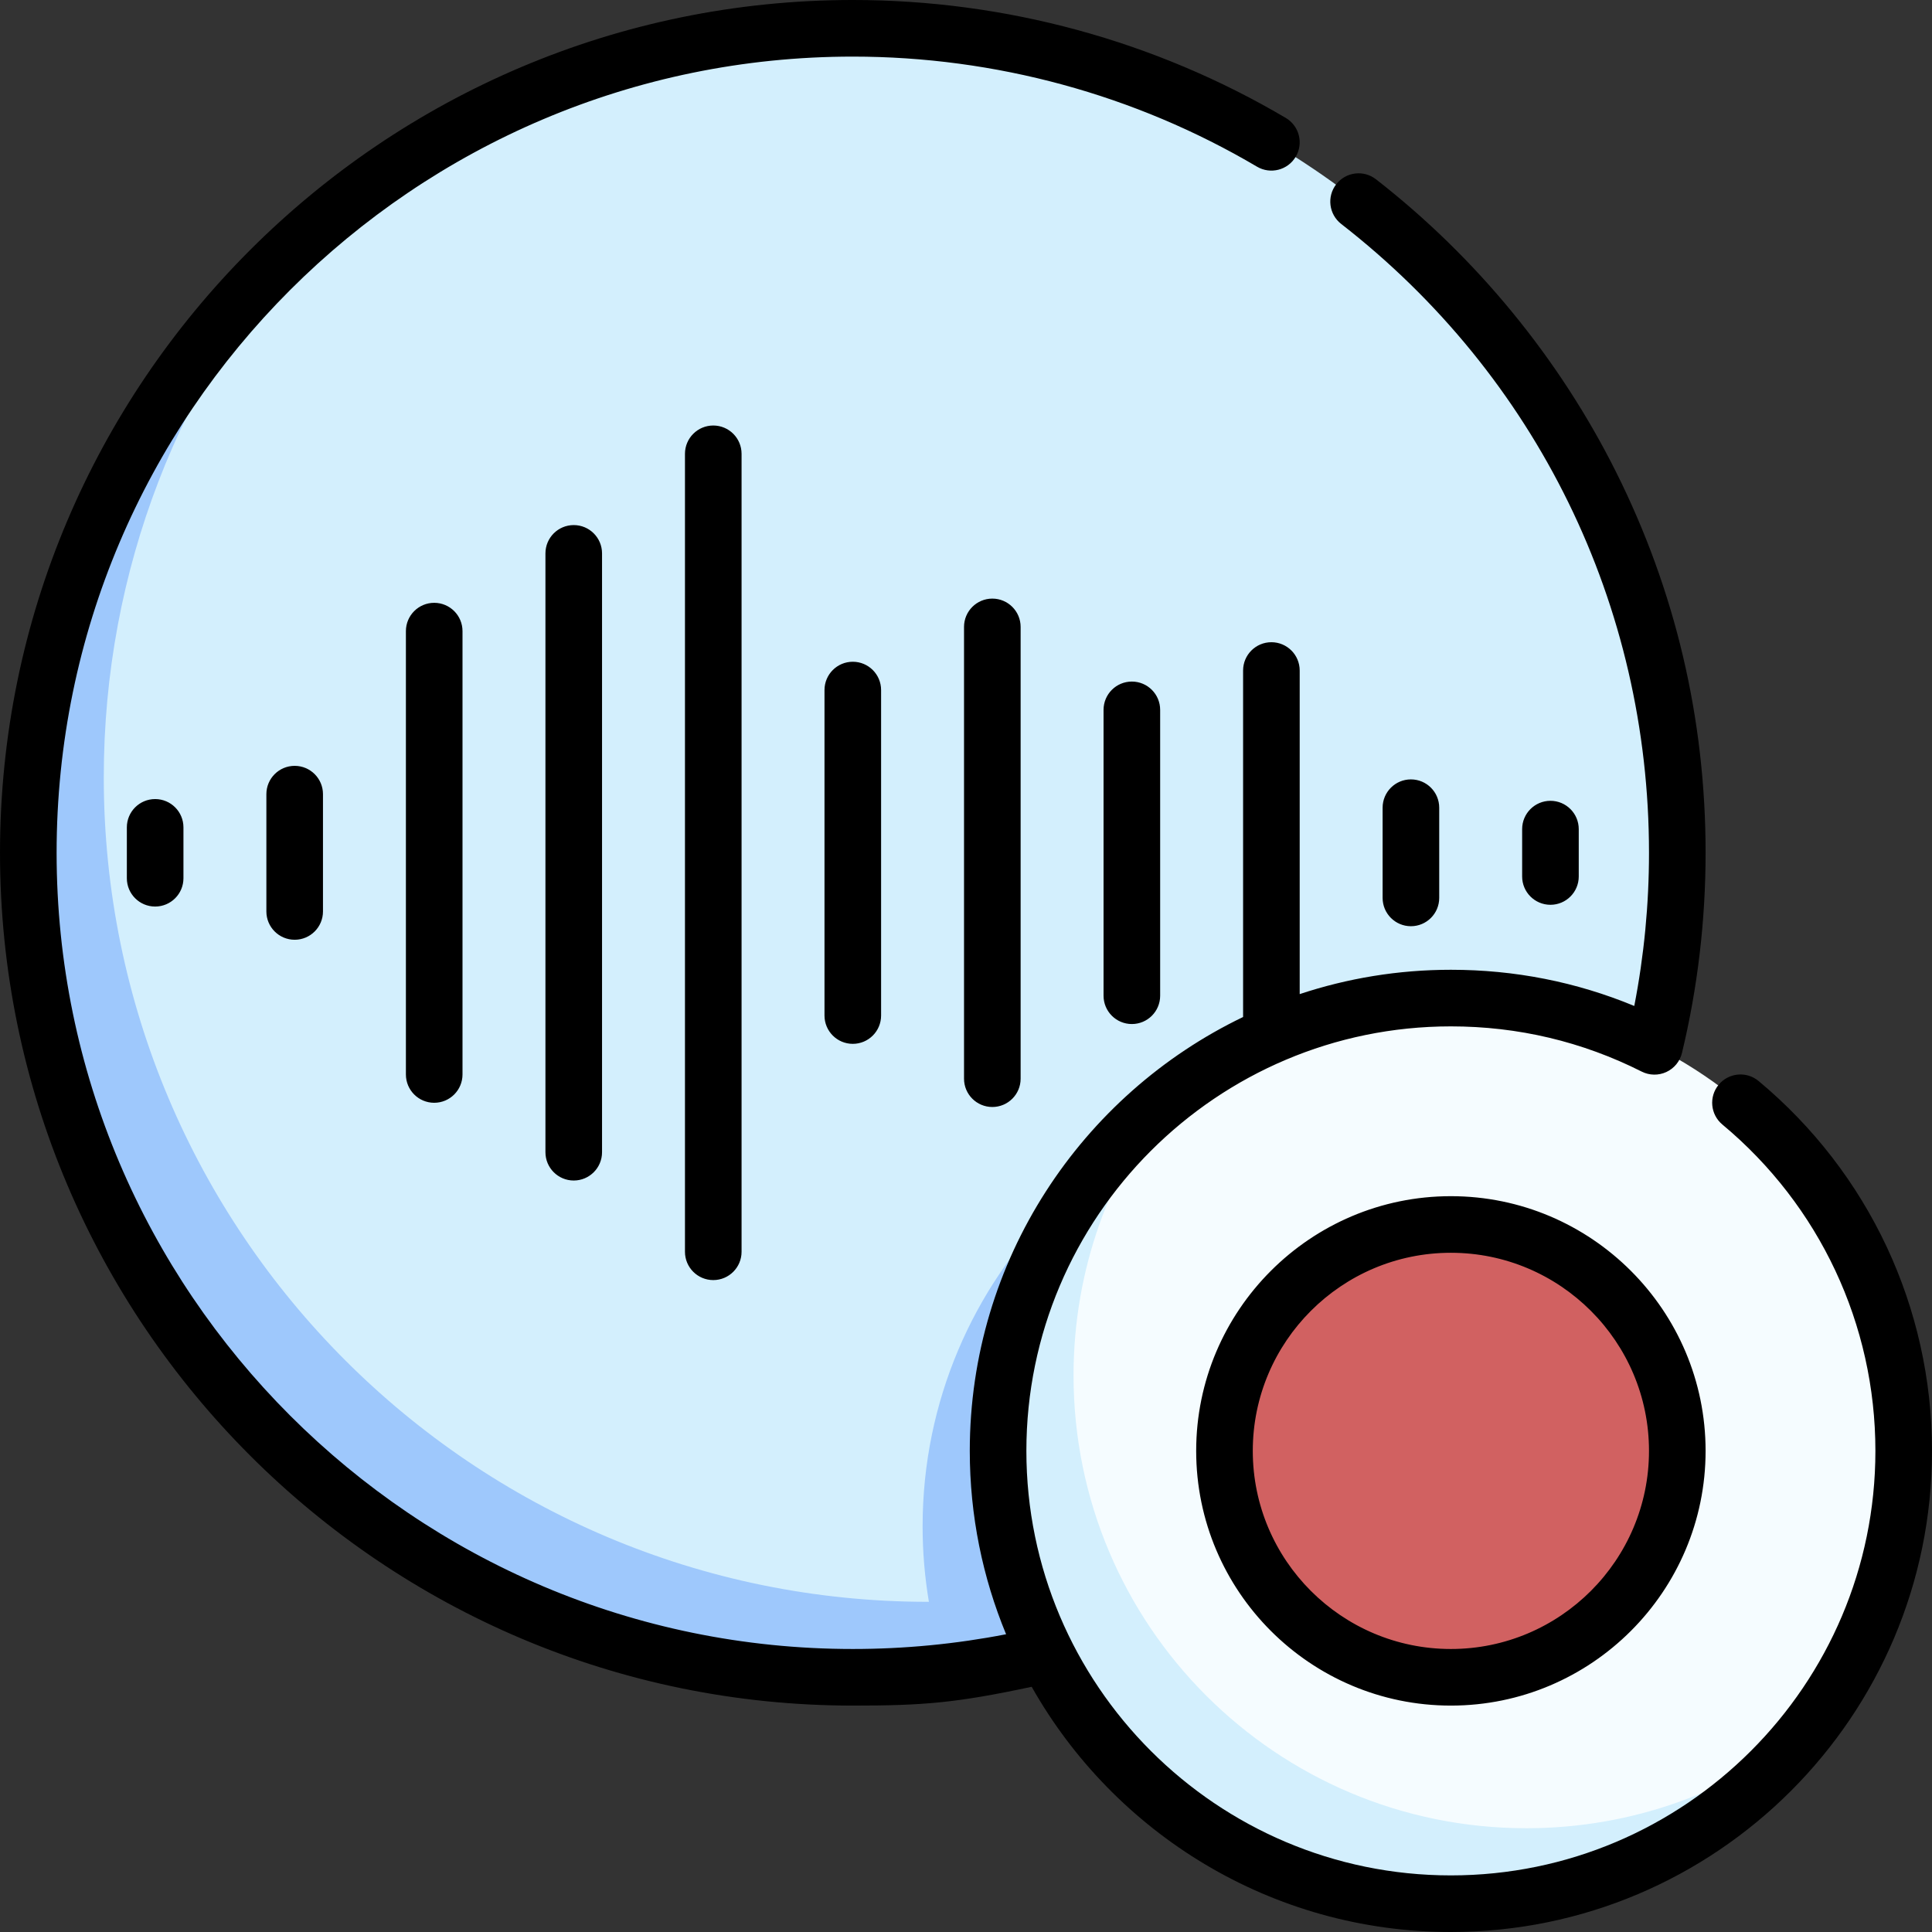 <svg id="Capa_1" enable-background="new 0 0 512 512" height="512" viewBox="0 0 512 512" width="512" xmlns="http://www.w3.org/2000/svg"><rect x="0" y="0" width="512" height="512" fill="#333333" stroke="none"/><g><g><path d="m226 7.5c-55.248 0-105.697 20.514-144.172 54.328-40.712 47.678-64.328 88.924-64.328 144.172 0 141.25 107.826 228.5 228.5 228.5.056 0 184.135-130.463 184.135-130.463 9.272-24.237 14.365-50.54 14.365-78.037 0-120.674-97.826-218.5-218.5-218.5z" fill="#d3effd"/><path d="m244.5 404.5c0 6.815.577 13.493 1.668 19.998-.056 0-.112.002-.168.002-120.674 0-218.5-97.826-218.5-218.5 0-55.248 20.514-105.697 54.328-144.172-45.563 40.045-74.328 98.745-74.328 164.172 0 120.674 97.826 218.5 218.5 218.5 93.178 0 172.719-58.331 204.135-140.463-18.861-12.349-41.407-19.537-65.635-19.537-66.274 0-120 53.726-120 120z" fill="#9ec8fc"/><path d="m384.5 264.5c-28.041 0-53.834 9.62-74.263 25.737-23.17 24.211-35.737 47.287-35.737 84.263 0 66.274 53.726 120 120 120 28.041 0 63.381-15.054 84.263-35.737 16.117-20.429 25.737-46.222 25.737-74.263 0-66.274-53.726-120-120-120z" fill="#f5fcff"/><path d="m284.5 364.5c0-28.041 9.62-53.834 25.737-74.263-27.855 21.975-45.737 56.03-45.737 94.263 0 66.274 53.726 120 120 120 38.233 0 72.288-17.882 94.263-45.737-20.429 16.117-46.222 25.737-74.263 25.737-66.274 0-120-53.726-120-120z" fill="#d3effd"/><circle cx="384.5" cy="384.5" fill="#d16161" r="60"/></g><g><g><path d="m226 452c18.849 0 27.429-.72 47.406-4.982 21.897 38.761 63.49 64.982 111.094 64.982 70.304 0 127.5-57.196 127.5-127.5 0-37.97-16.75-73.696-45.956-98.019-3.184-2.65-7.913-2.22-10.563.964-2.651 3.183-2.22 7.912.963 10.563 25.774 21.464 40.556 52.989 40.556 86.492 0 62.033-50.467 112.5-112.5 112.5s-112.5-50.467-112.5-112.5 50.467-112.5 112.5-112.5c17.782 0 34.797 4.032 50.571 11.985 2.045 1.032 4.45 1.071 6.529.108 2.078-.963 3.603-2.824 4.139-5.051 4.155-17.27 6.261-35.116 6.261-53.042 0-35.479-7.99-69.446-23.749-100.957-15.024-30.041-37.02-56.852-63.609-77.534-3.268-2.543-7.98-1.954-10.524 1.315-2.543 3.27-1.954 7.982 1.315 10.525 51.837 40.321 81.567 101.063 81.567 166.651 0 13.667-1.31 27.282-3.9 40.591-15.381-6.369-31.687-9.591-48.6-9.591-13.993 0-27.463 2.265-40.069 6.449v-85.755c0-4.142-3.357-7.5-7.5-7.5s-7.5 3.358-7.5 7.5v91.823c-42.813 20.584-72.431 64.388-72.431 114.983 0 17.198 3.422 33.61 9.622 48.594-13.315 2.594-26.948 3.906-40.622 3.906-116.346 0-211-94.654-211-211s94.654-211 211-211c37.753 0 74.794 10.087 107.117 29.172 3.569 2.106 8.168.922 10.271-2.646 2.106-3.567.922-8.166-2.645-10.271-34.631-20.447-74.308-31.255-114.743-31.255-124.617 0-226 101.383-226 226s101.383 226 226 226zm158.5 0c-37.22 0-67.5-30.28-67.5-67.5s30.28-67.5 67.5-67.5 67.5 30.28 67.5 67.5-30.28 67.5-67.5 67.5zm0-120c-28.948 0-52.5 23.551-52.5 52.5s23.552 52.5 52.5 52.5 52.5-23.551 52.5-52.5-23.552-52.5-52.5-52.5zm-195.477 7.235c-4.143 0-7.5-3.358-7.5-7.5v-211.47c0-4.142 3.357-7.5 7.5-7.5s7.5 3.358 7.5 7.5v211.47c0 4.142-3.357 7.5-7.5 7.5zm-36.976-26.386c-4.143 0-7.5-3.358-7.5-7.5v-158.698c0-4.142 3.357-7.5 7.5-7.5s7.5 3.358 7.5 7.5v158.698c0 4.142-3.358 7.5-7.5 7.5zm110.93-19.485c-4.143 0-7.5-3.358-7.5-7.5v-119.728c0-4.142 3.357-7.5 7.5-7.5s7.5 3.358 7.5 7.5v119.728c0 4.142-3.358 7.5-7.5 7.5zm-147.908-1.117c-4.143 0-7.5-3.358-7.5-7.5v-117.494c0-4.142 3.357-7.5 7.5-7.5s7.5 3.358 7.5 7.5v117.493c0 4.143-3.357 7.501-7.5 7.501zm110.931-15.618c-4.143 0-7.5-3.358-7.5-7.5v-86.259c0-4.142 3.357-7.5 7.5-7.5s7.5 3.358 7.5 7.5v86.259c0 4.142-3.357 7.5-7.5 7.5zm73.953-5.25c-4.143 0-7.5-3.358-7.5-7.5v-75.759c0-4.142 3.357-7.5 7.5-7.5s7.5 3.358 7.5 7.5v75.759c0 4.142-3.357 7.5-7.5 7.5zm-221.86-22.336c-4.143 0-7.5-3.358-7.5-7.5v-31.086c0-4.142 3.357-7.5 7.5-7.5s7.5 3.358 7.5 7.5v31.086c0 4.142-3.358 7.5-7.5 7.5zm295.814-3.588c-4.143 0-7.5-3.358-7.5-7.5v-23.909c0-4.142 3.357-7.5 7.5-7.5s7.5 3.358 7.5 7.5v23.909c0 4.142-3.357 7.5-7.5 7.5zm-332.791-5.213c-4.143 0-7.5-3.358-7.5-7.5v-13.483c0-4.142 3.357-7.5 7.5-7.5s7.5 3.358 7.5 7.5v13.483c0 4.142-3.357 7.5-7.5 7.5zm369.768-.465c-4.143 0-7.5-3.358-7.5-7.5v-12.555c0-4.142 3.357-7.5 7.5-7.5s7.5 3.358 7.5 7.5v12.555c0 4.142-3.358 7.5-7.5 7.5z"/></g></g></g></svg>